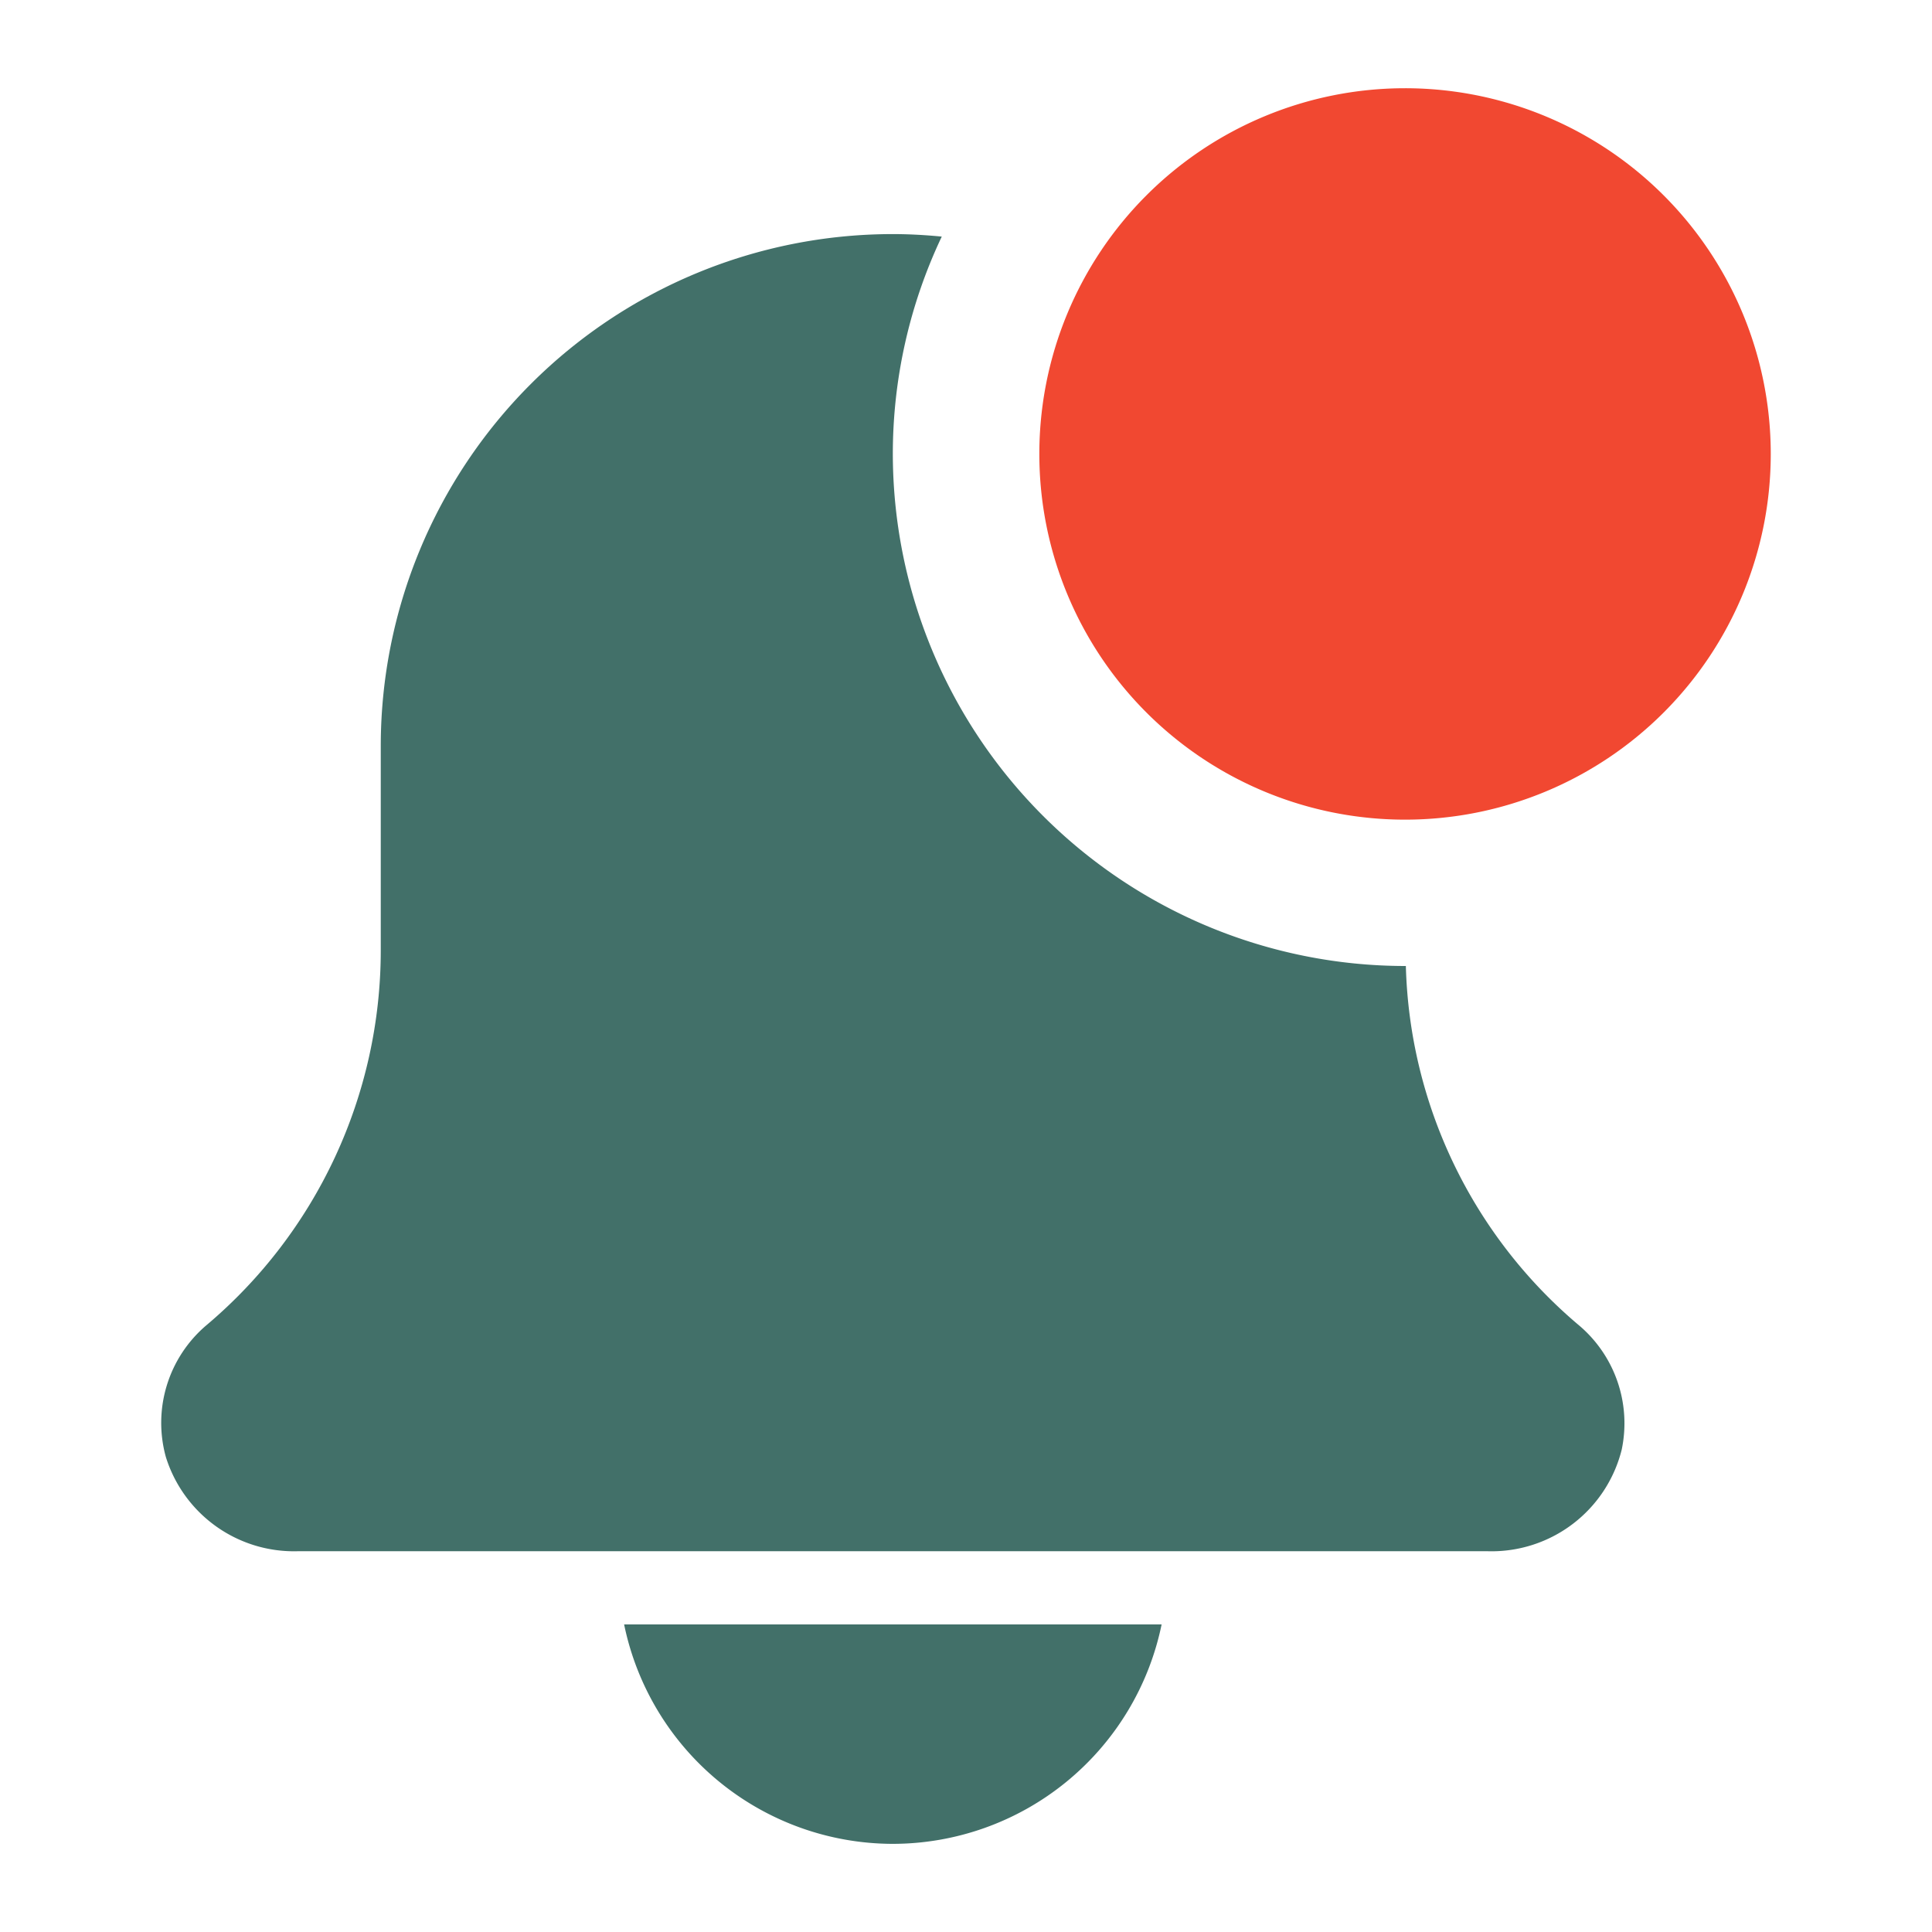 <svg xmlns="http://www.w3.org/2000/svg" width="24" height="24" viewBox="0 0 24 24">
  <g id="Group_16493" data-name="Group 16493" transform="translate(10092 20154)">
    <g id="Rectangle_26751" data-name="Rectangle 26751" transform="translate(-10092 -20154)" fill="#fff" stroke="#707070" stroke-width="1" opacity="0">
      <rect width="24" height="24" stroke="none"/>
      <rect x="0.5" y="0.5" width="23" height="23" fill="none"/>
    </g>
    <g id="notification_4_" data-name="notification (4)" transform="translate(-10089.995 -20152.904)">
      <path id="Path_5434" data-name="Path 5434" d="M138.3,450.726A3.413,3.413,0,0,0,141.642,448h-6.677A3.413,3.413,0,0,0,138.3,450.726Zm0,0" transform="translate(-129.217 -428.917)" fill="#427069"/>
      <path id="Path_5435" data-name="Path 5435" d="M15.458,51.754h-.011a6.369,6.369,0,0,1-6.361-6.361,6.3,6.3,0,0,1,.608-2.7c-.2-.019-.4-.031-.608-.031a6.361,6.361,0,0,0-6.361,6.361v2.533a6.093,6.093,0,0,1-2.17,4.664,1.59,1.59,0,0,0-.5,1.632A1.667,1.667,0,0,0,1.69,59.024H16.479a1.666,1.666,0,0,0,1.661-1.26,1.593,1.593,0,0,0-.542-1.556,6.047,6.047,0,0,1-2.139-4.454Zm0,0" transform="translate(0 -40.85)" fill="#427069"/>
      <path id="Path_5436" data-name="Path 5436" d="M265.1,4.544A4.543,4.543,0,1,1,260.555,0,4.543,4.543,0,0,1,265.1,4.544Zm0,0" transform="translate(-245.108)" fill="#f14831"/>
    </g>
  </g>
</svg>
